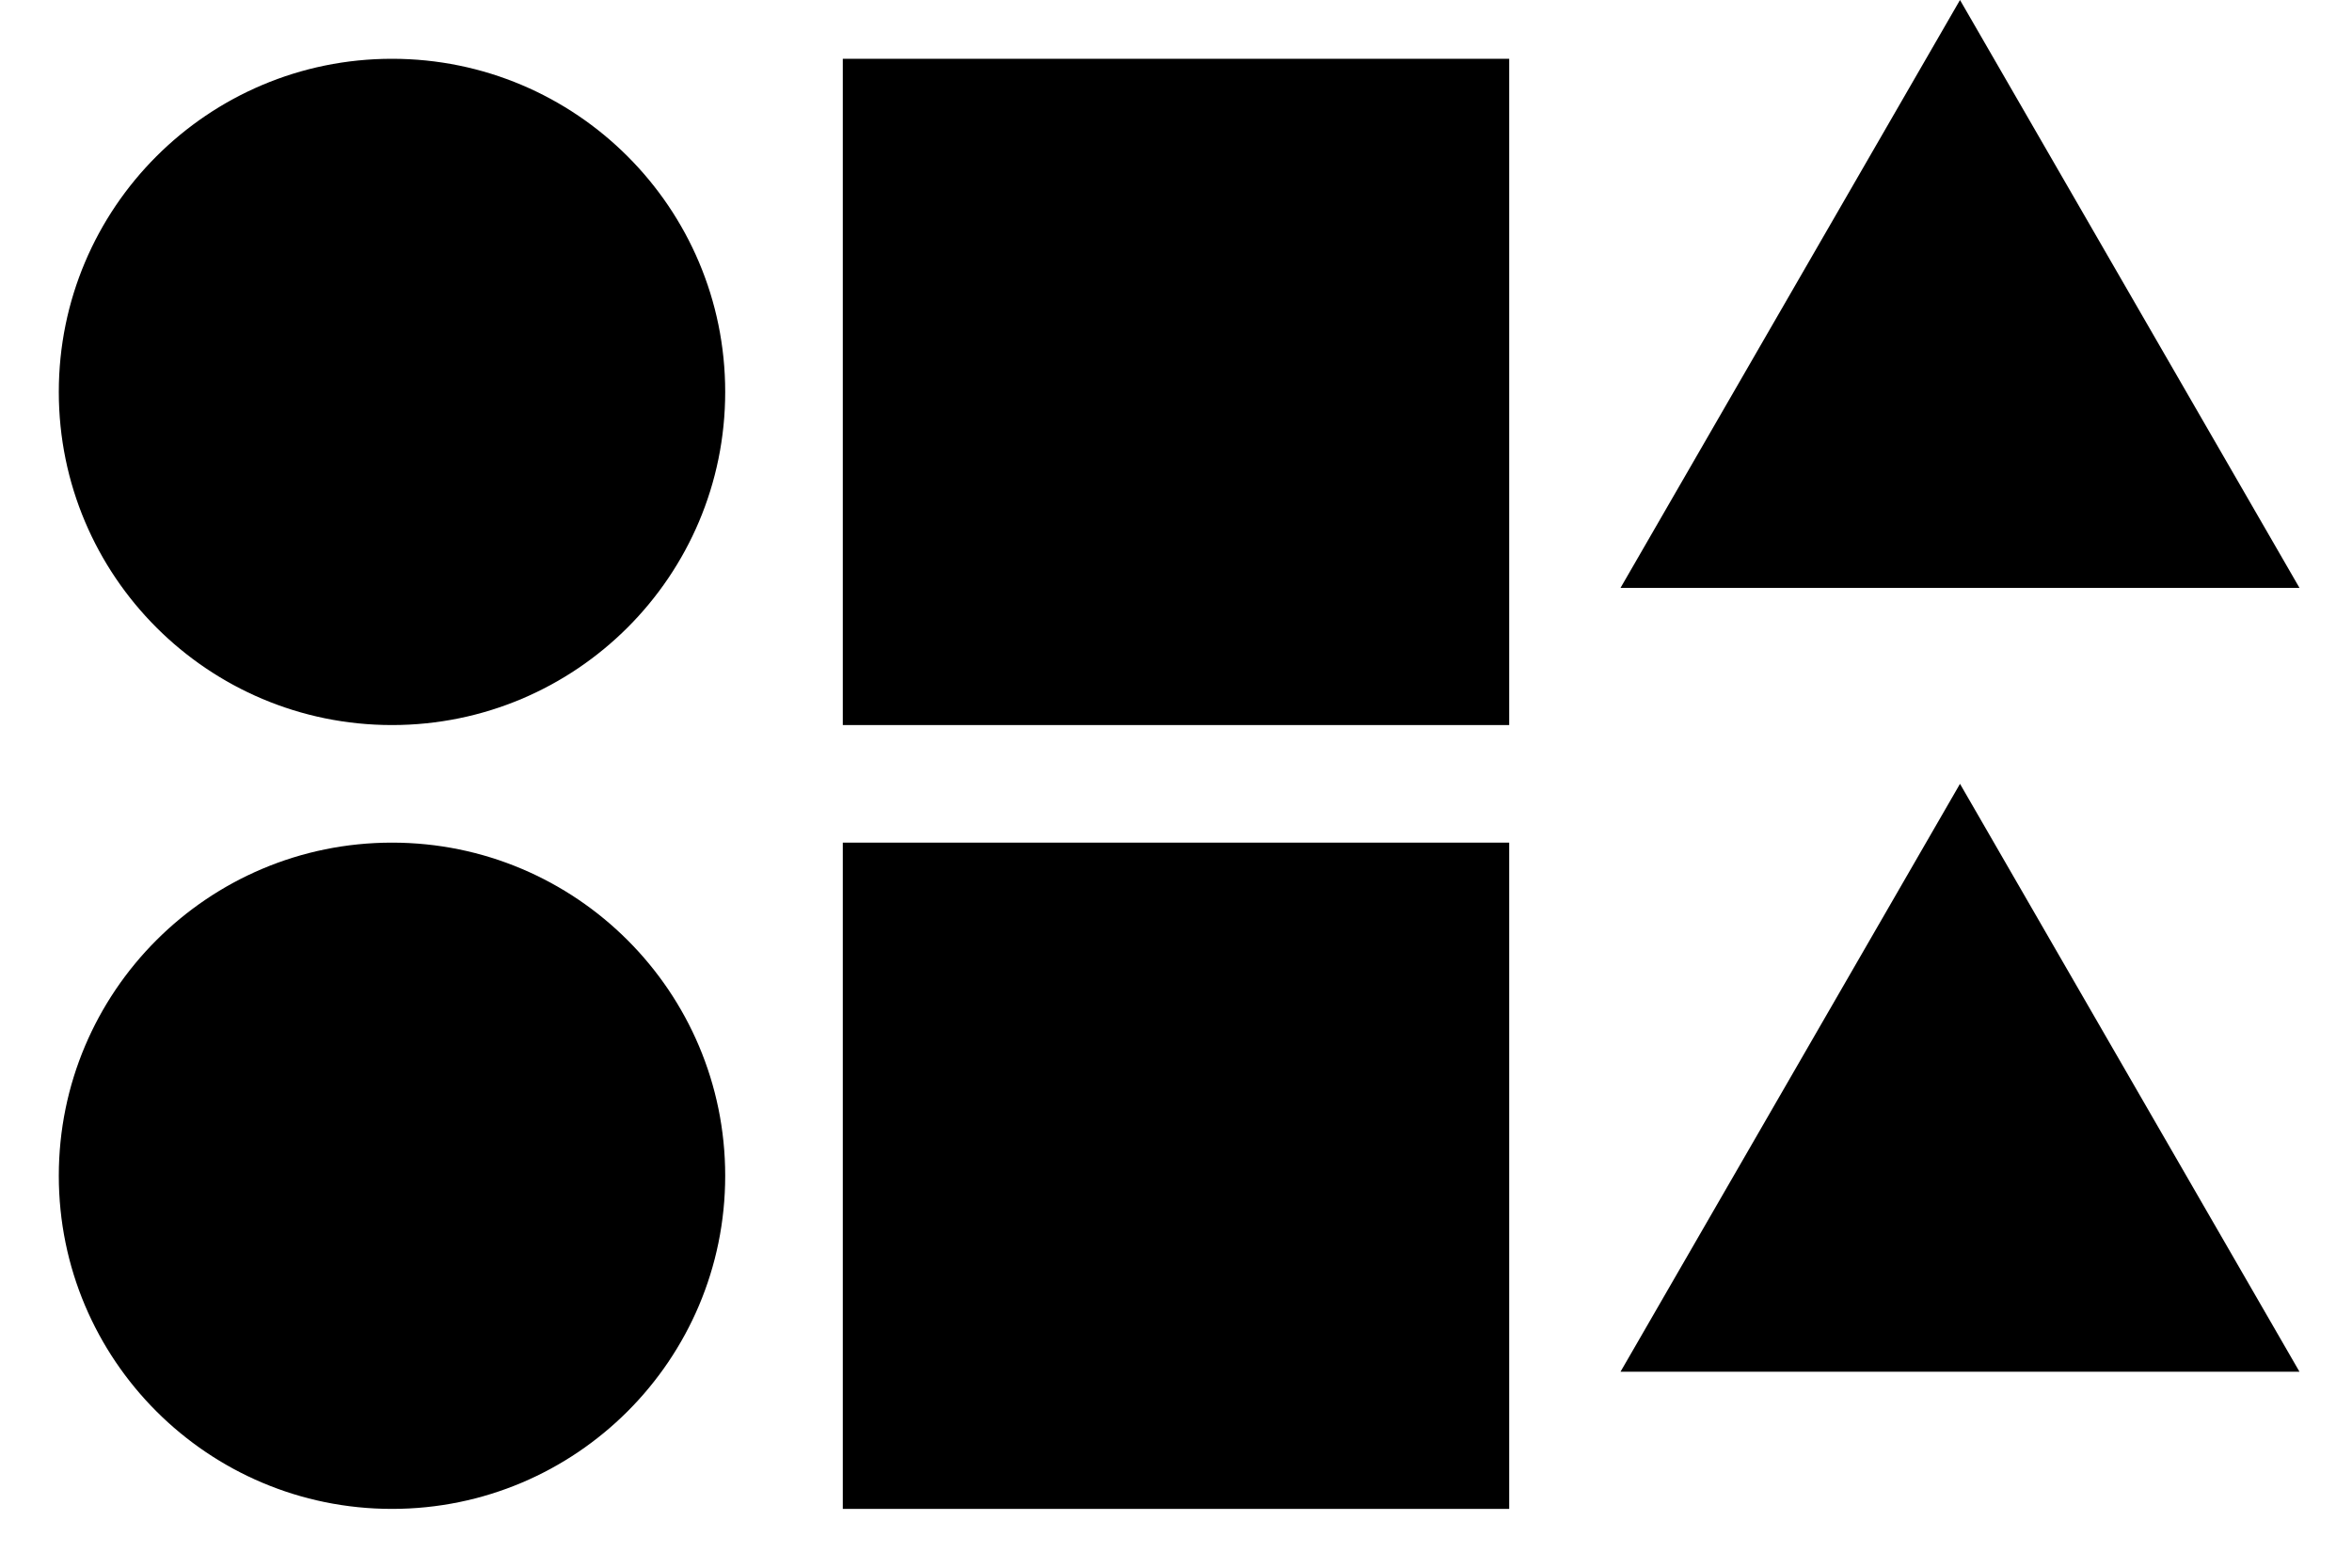 <?xml version="1.0" encoding="UTF-8" standalone="no"?>
<!DOCTYPE svg PUBLIC "-//W3C//DTD SVG 1.1//EN" "http://www.w3.org/Graphics/SVG/1.1/DTD/svg11.dtd">
<svg xmlns:xlink="http://www.w3.org/1999/xlink" version="1.1" viewBox="0 0 300 200" width="300" height="200" xmlns="http://www.w3.org/2000/svg">
  <style>circle, rect, path { stroke-width: 5; }
    
    .light { fill: hsl(58, 100%, 80%); stroke: hsl(58, 35%, 25%); }
    .dark { fill: hsl(272, 100%, 80%); stroke: hsl(272, 35%, 25%); }
    
    .pulse { animation: pulse 2s linear infinite; }
    
    @keyframes pulse {
    0%, 100% { stroke-opacity: 0.9; fill-opacity: 1; stroke-width: 7; }
    50% { stroke-opacity: 0.4; fill-opacity: 0.2; stroke-width: 3; }
    }
  </style>
  <symbol id="o" viewBox="-50 -50 100 100" width="100" height="100" overflow="visible">
    <circle class="light pulse" r="40"/>
  </symbol>
  <symbol id="x" viewBox="-10 -10 100 100" width="100" height="100" overflow="visible">
    <rect class="light pulse" width="80" height="80"/>
  </symbol>
  <symbol id="t" viewBox="-50 -50 100 100" width="100" height="100" overflow="visible">
    <path class="light pulse" d="M38.971,22.5L-38.971,22.5L-8.266365894244634e-15,-45Z"/>
  </symbol>
  <symbol id="O" viewBox="-50 -50 100 100" width="100" height="100" overflow="visible">
    <circle class="dark pulse" r="40"/>
  </symbol>
  <symbol id="X" viewBox="-10 -10 100 100" width="100" height="100" overflow="visible">
    <rect class="dark pulse" width="80" height="80"/>
  </symbol>
  <symbol id="T" viewBox="-50 -50 100 100" width="100" height="100" overflow="visible">
    <path class="dark pulse" d="M38.971,22.5L-38.971,22.5L-8.266365894244634e-15,-45Z"/>
  </symbol>
  <use xlink:href="#o" x="0" y="0"/>
  <use xlink:href="#x" x="100" y="0"/>
  <use xlink:href="#t" x="200" y="0"/>
  <use xlink:href="#O" x="0" y="100"/>
  <use xlink:href="#X" x="100" y="100"/>
  <use xlink:href="#T" x="200" y="100"/>
</svg>